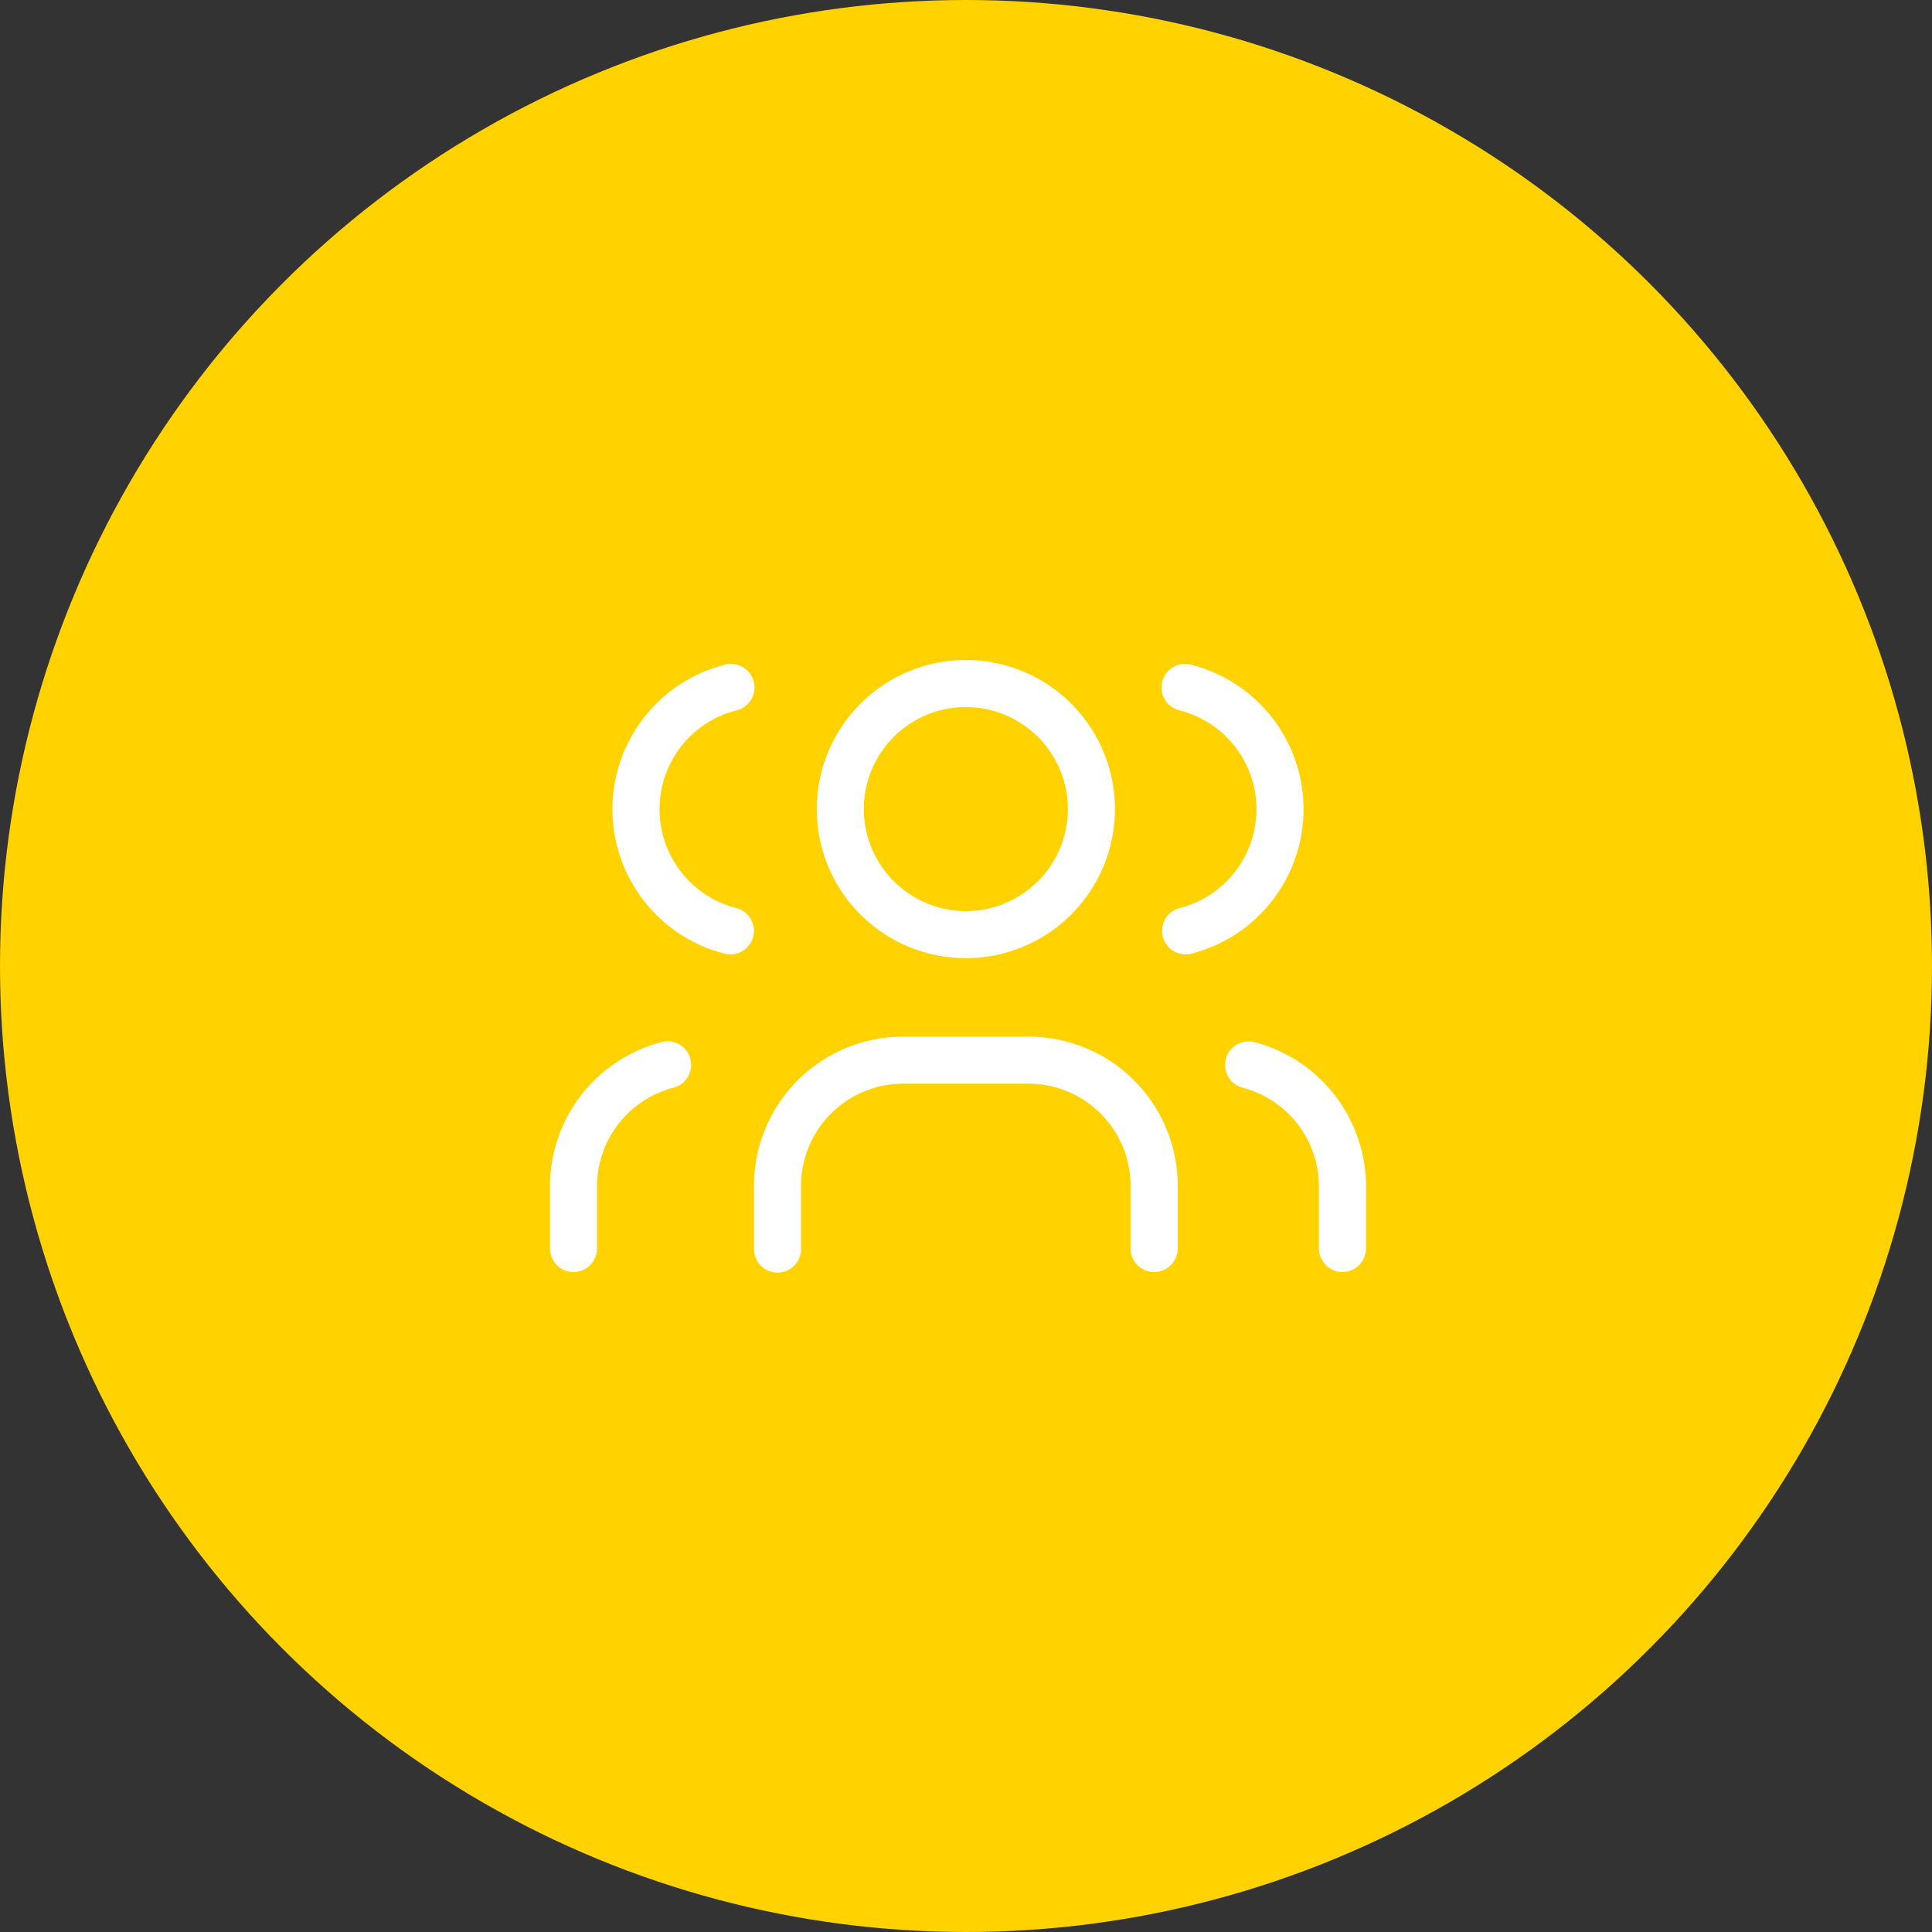 <svg xmlns="http://www.w3.org/2000/svg" width="134" height="134" viewBox="0 0 134 134"><rect x="0" y="0" width="134" height="134" fill="#333333" stroke="none"/><g transform="translate(-416 -515)"><circle cx="67" cy="67" r="67" transform="translate(416 515)" fill="#ffd200"/><g transform="translate(462.358 555.878)"><path d="M0,0H52.244V52.244H0Z" transform="translate(1.039)" fill="none"/><path d="M9.59-.75A10.34,10.34,0,1,1-.75,9.59,10.352,10.352,0,0,1,9.59-.75Zm0,17.415A7.075,7.075,0,1,0,2.515,9.59,7.083,7.083,0,0,0,9.59,16.665Z" transform="translate(11.041 5.648)" fill="#fff"/><path d="M30,30.576a1.633,1.633,0,0,1-1.633-1.633V24.59A7.083,7.083,0,0,0,21.3,17.515H12.59A7.083,7.083,0,0,0,5.515,24.59v4.354a1.633,1.633,0,1,1-3.265,0V24.59A10.352,10.352,0,0,1,12.59,14.25H21.3a10.352,10.352,0,0,1,10.34,10.34v4.354A1.633,1.633,0,0,1,30,30.576Z" transform="translate(3.687 16.77)" fill="#fff"/><path d="M16.882,22.516a1.633,1.633,0,0,1-.4-3.215,7.075,7.075,0,0,0,0-13.707,1.633,1.633,0,1,1,.81-3.163,10.34,10.34,0,0,1,0,20.034A1.636,1.636,0,0,1,16.882,22.516Z" transform="translate(18.986 2.801)" fill="#fff"/><path d="M23.431,22.516a1.633,1.633,0,0,0,.4-3.215,7.075,7.075,0,0,1,0-13.707,1.633,1.633,0,1,0-.81-3.163,10.34,10.34,0,0,0,0,20.034A1.636,1.636,0,0,0,23.431,22.516Z" transform="translate(-19.126 2.801)" fill="#fff"/><path d="M25.413,30.4a1.633,1.633,0,0,1-1.633-1.633V24.414a7.078,7.078,0,0,0-5.306-6.8,1.633,1.633,0,0,1,.816-3.162A10.349,10.349,0,0,1,27.046,24.4v4.363A1.633,1.633,0,0,1,25.413,30.4Z" transform="translate(21.339 16.946)" fill="#fff"/><path d="M18.882,30.4a1.633,1.633,0,0,0,1.633-1.633V24.414a7.078,7.078,0,0,1,5.306-6.8A1.633,1.633,0,1,0,25,14.452,10.349,10.349,0,0,0,17.25,24.4v4.363A1.633,1.633,0,0,0,18.882,30.4Z" transform="translate(-25.463 16.946)" fill="#fff"/></g></g></svg>